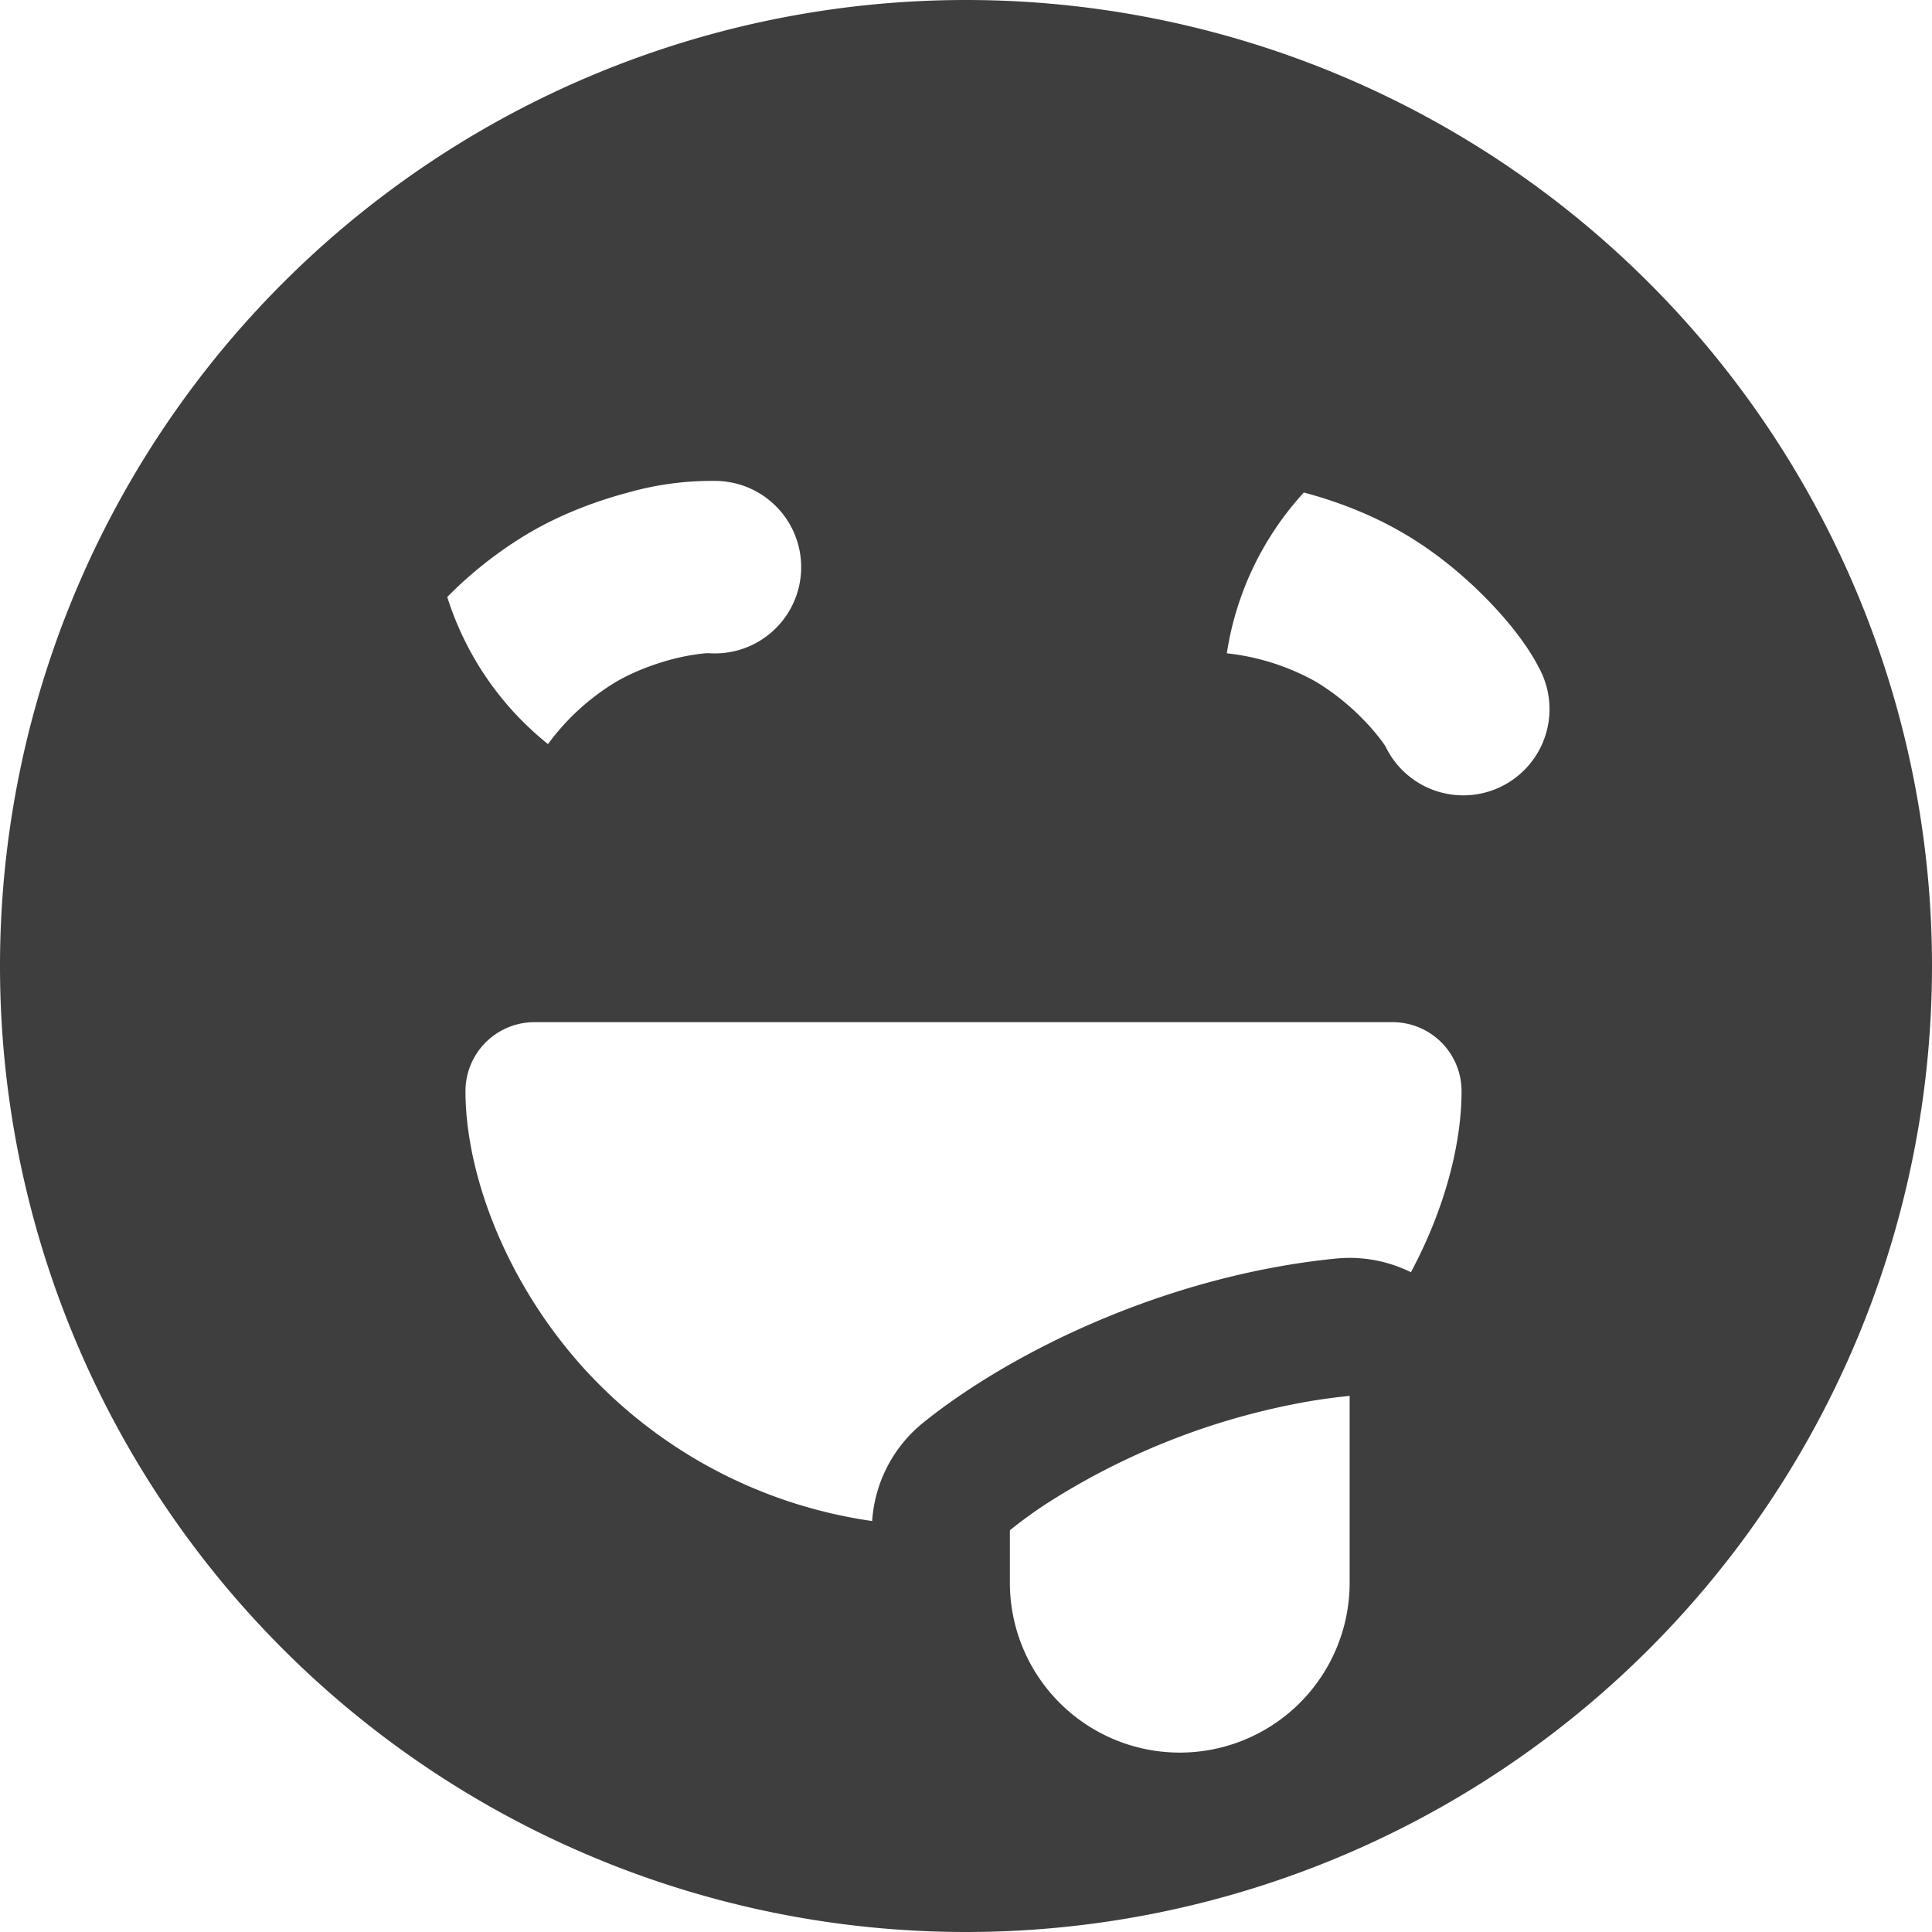 <svg xmlns="http://www.w3.org/2000/svg" fill="none" viewBox="0 0 14 14"><g id="smiley-drool"><path id="Union" fill="#3e3e3e" fill-rule="evenodd" d="M7.637 10.862a5.175 5.175 0 0 1 1.846-.707 4.48 4.48 0 0 1 .297-.04v1.354a1.231 1.231 0 0 1-2.462 0v-.38a3.19 3.19 0 0 1 .319-.227Zm2.587-1.643a1 1 0 0 0-.543-.099c-1.234.123-2.361.681-2.992 1.19a1 1 0 0 0-.369.712 3.493 3.493 0 0 1-2.097-1.115c-.573-.638-.85-1.42-.85-2a.5.5 0 0 1 .5-.5h6.218a.5.5 0 0 1 .5.5c0 .38-.12.851-.367 1.312ZM0 7a7 7 0 1 1 14 0A7 7 0 0 1 0 7Zm8.89-2.266a2.22 2.22 0 0 1 .558-1.165c.223.059.475.152.708.287.234.134.44.306.603.47.155.156.304.339.393.513a.625.625 0 1 1-1.112.57l-.011-.017a1.543 1.543 0 0 0-.157-.185 1.698 1.698 0 0 0-.34-.269 1.698 1.698 0 0 0-.642-.204Zm-4.919.658a2.22 2.22 0 0 1-.73-1.066 2.93 2.93 0 0 1 .603-.47c.233-.135.485-.228.708-.287a2.22 2.22 0 0 1 .64-.084.625.625 0 1 1-.06 1.248l-.022.001a1.544 1.544 0 0 0-.239.043c-.14.037-.284.093-.402.161a1.698 1.698 0 0 0-.498.454Z" clip-rule="evenodd"></path></g></svg>